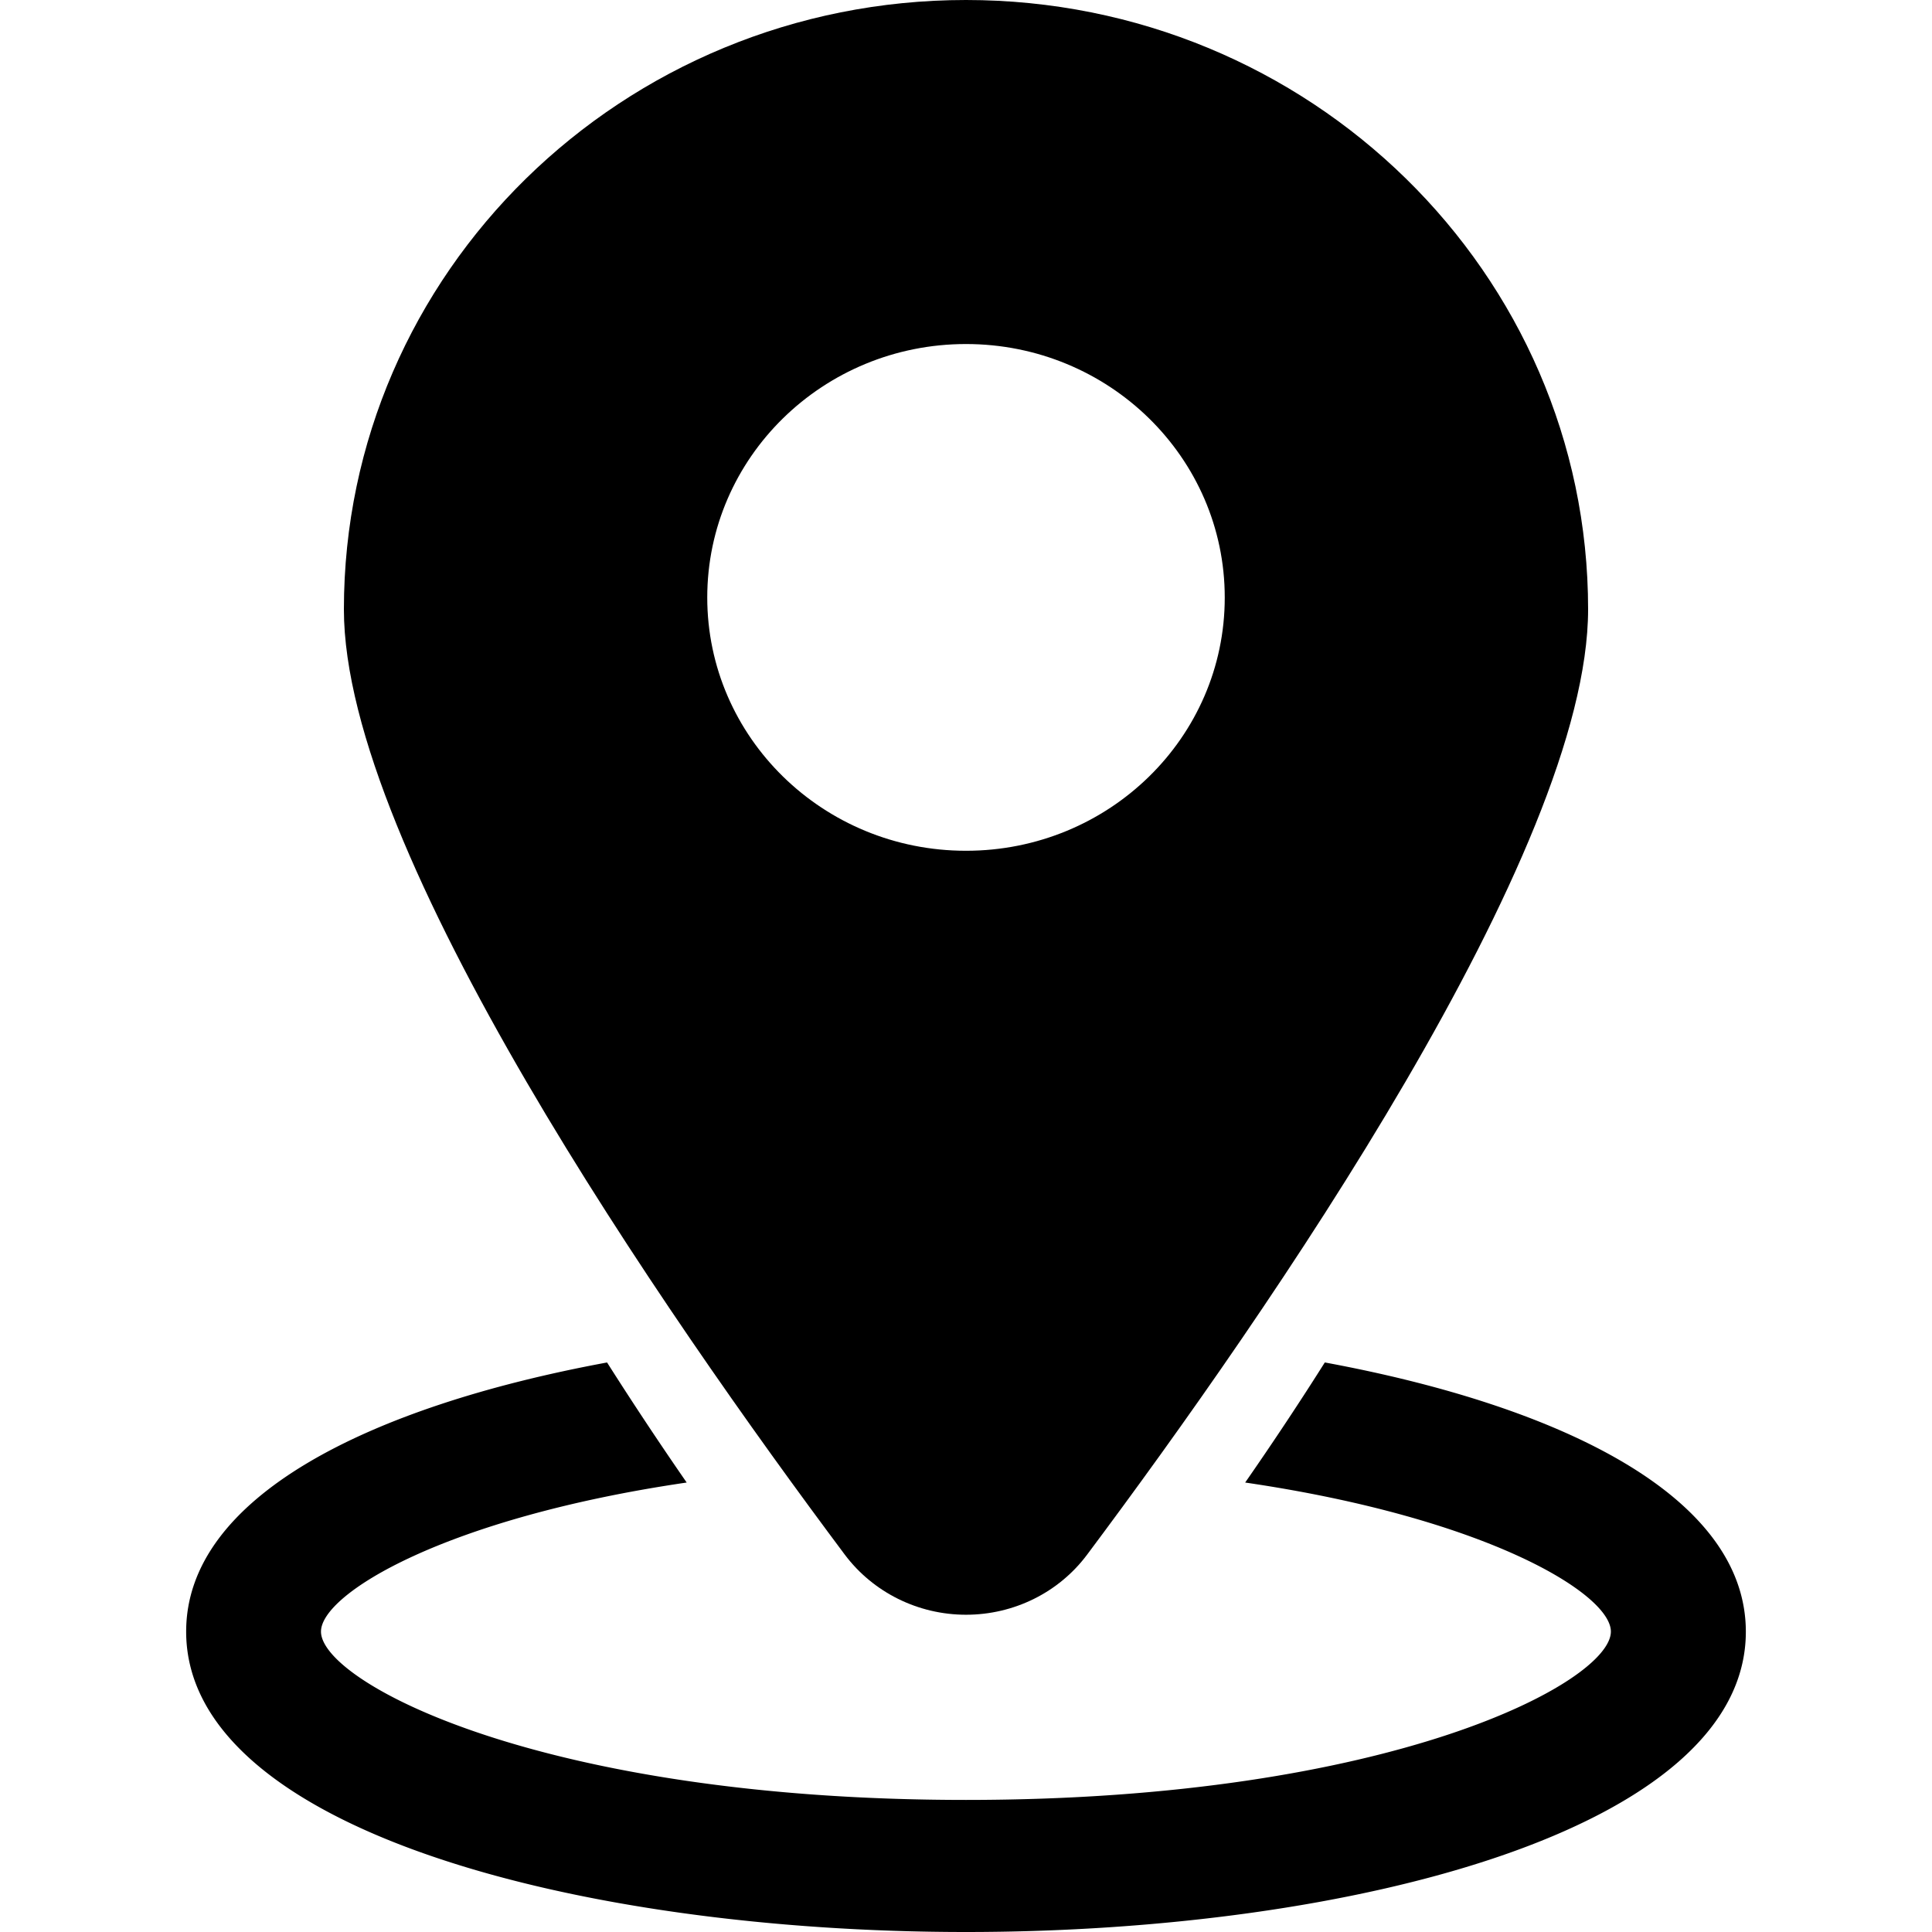 <svg data-tags="Location,Position,Area" xmlns="http://www.w3.org/2000/svg" viewBox="0 0 14 14"><g fill-rule="evenodd" clip-rule="evenodd"><path d="M9.6 9.873c-.176.279-.368.569-.577.87 1.753.257 2.65.807 2.65 1.08 0 .365-1.59 1.22-4.673 1.22-3.084 0-4.674-.855-4.674-1.22 0-.273.897-.823 2.65-1.08a26.55 26.55 0 0 1-.577-.87c-1.73.32-3.05.977-3.05 1.95C1.349 13.254 4.192 14 7 14s5.651-.748 5.651-2.176c0-.974-1.32-1.631-3.05-1.951"/><path d="M7 11.701c.347 0 .673-.161.878-.436 1.31-1.752 3.63-5.1 3.63-6.85C11.508 1.978 9.489 0 7 0 4.51 0 2.492 1.977 2.492 4.416c0 1.749 2.319 5.097 3.63 6.85.206.274.532.435.878.435M5.125 4.33c0-1.015.84-1.837 1.875-1.837 1.035 0 1.875.822 1.875 1.837S8.035 6.165 7 6.165c-1.036 0-1.875-.822-1.875-1.836"/></g></svg>
